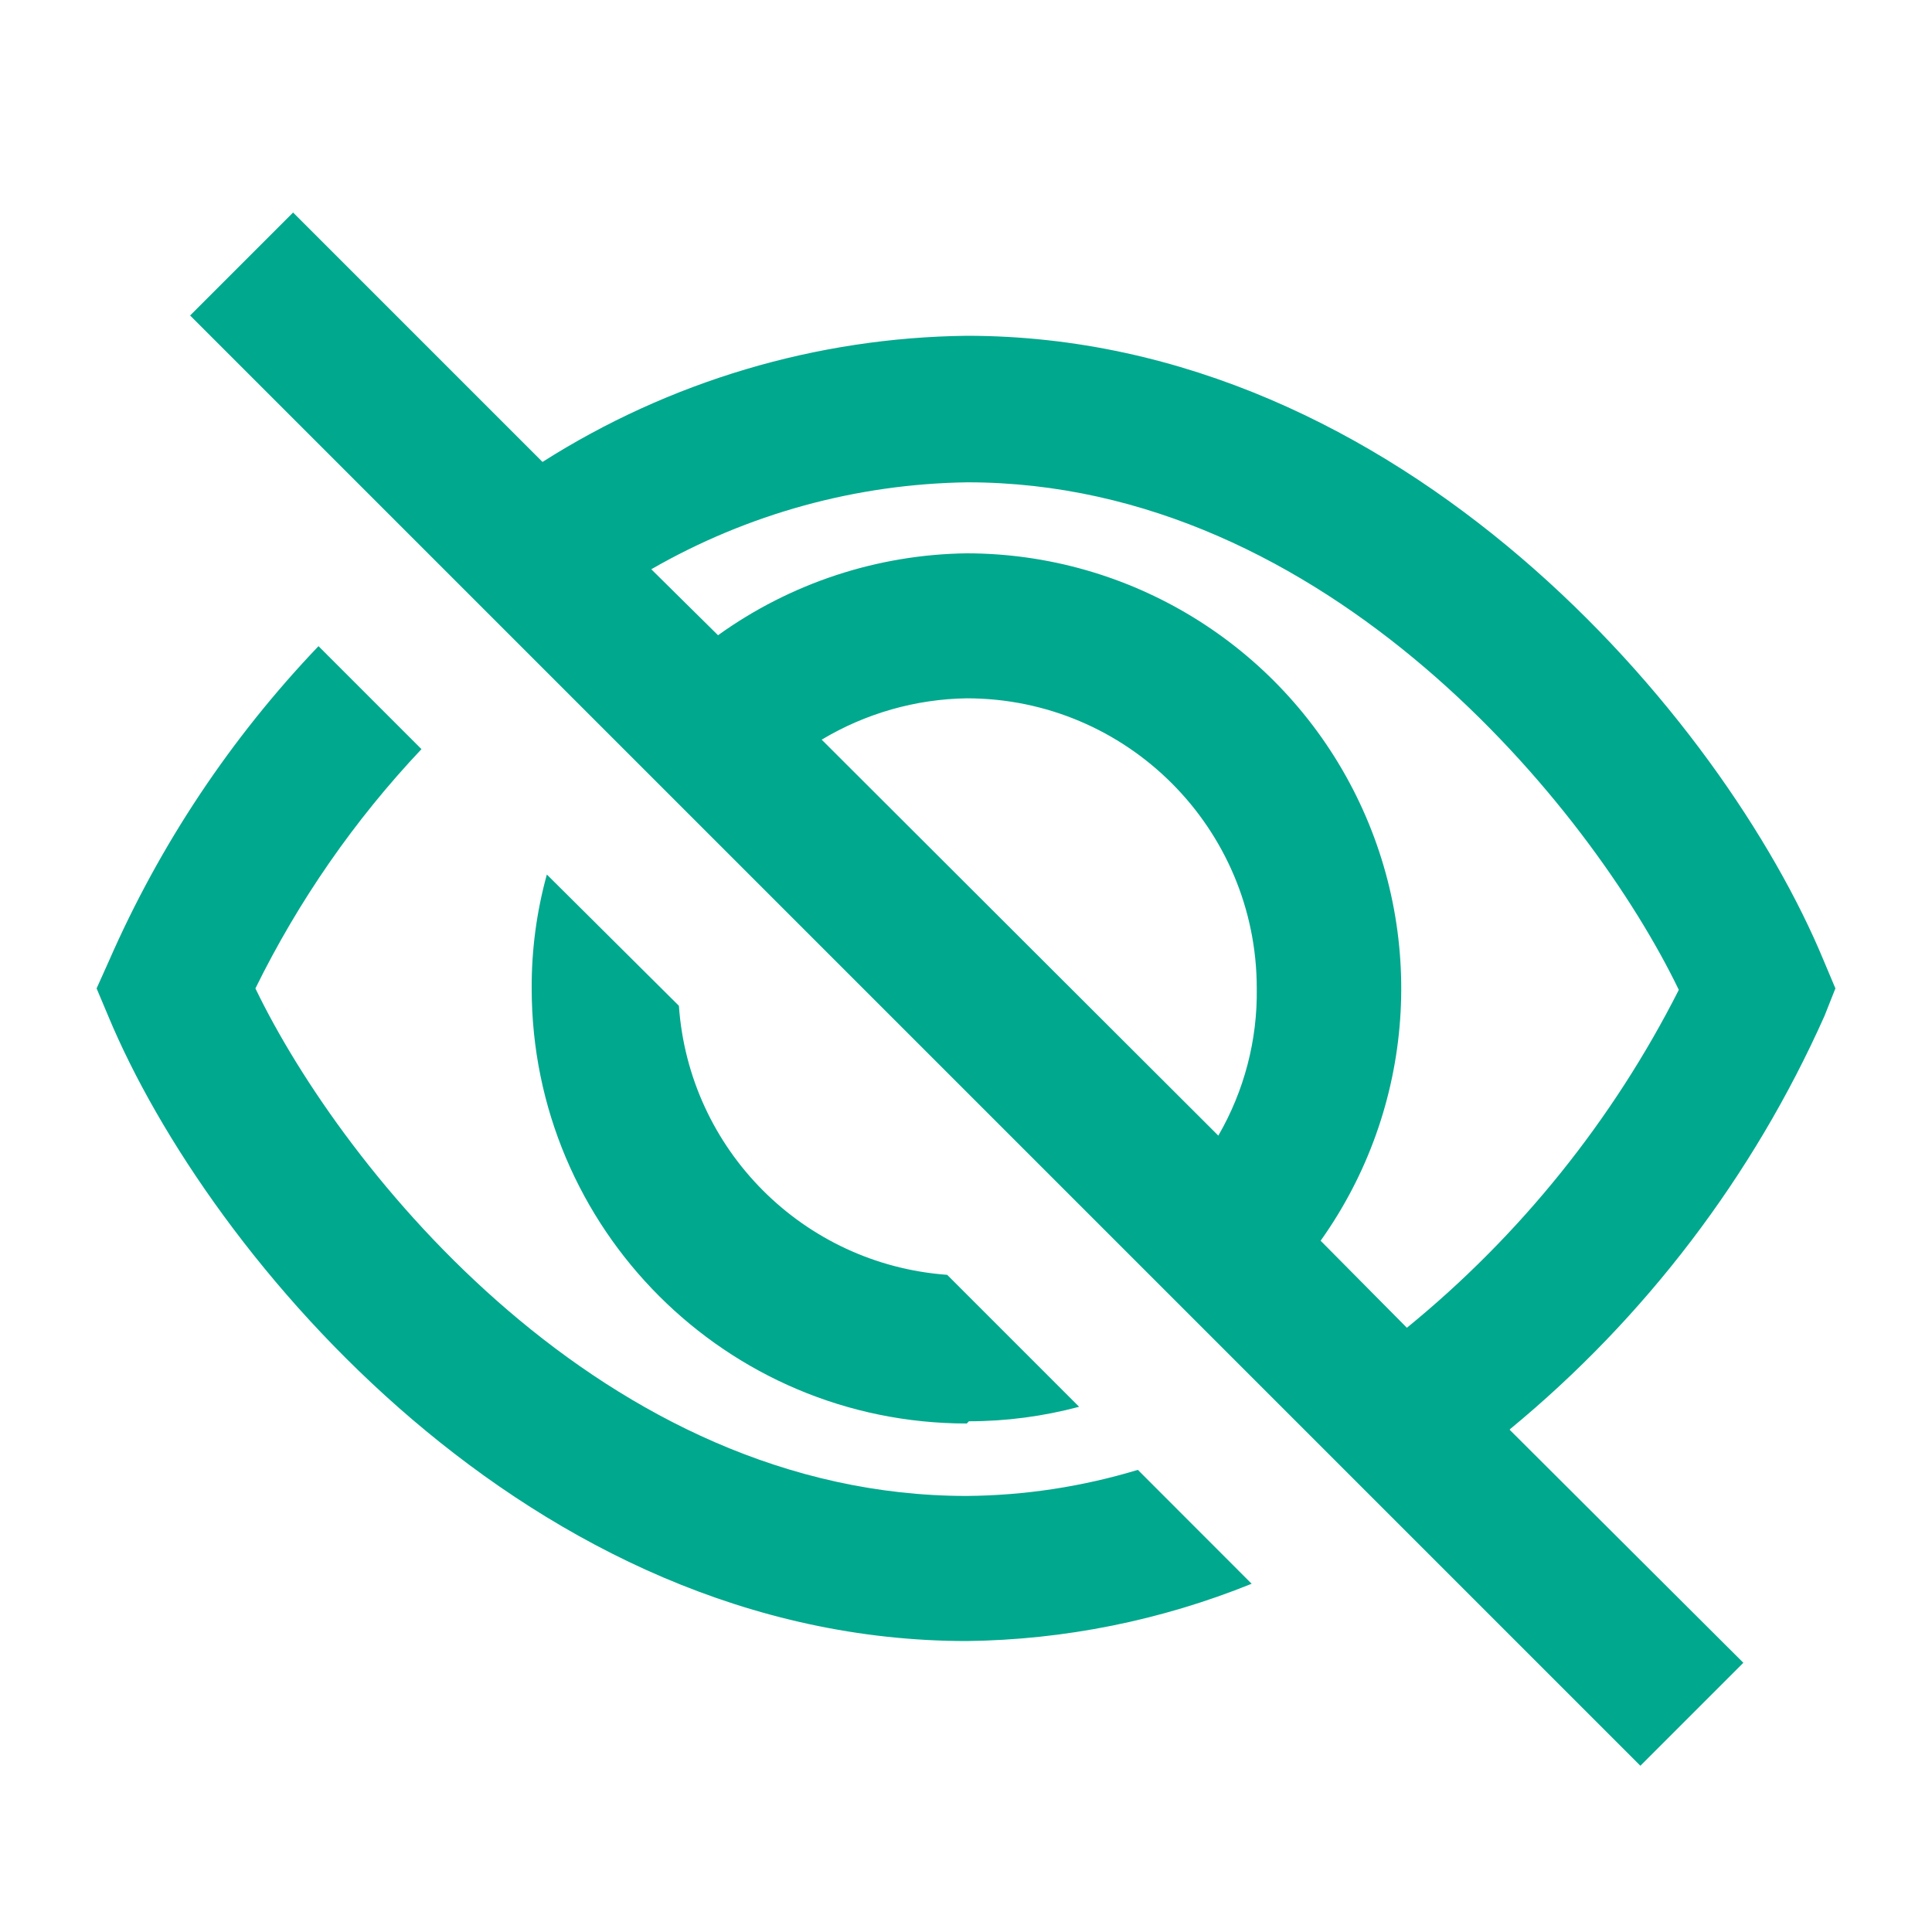 <svg width="20" height="20" viewBox="0 0 20 20" fill="none" xmlns="http://www.w3.org/2000/svg">
<path fill-rule="evenodd" clip-rule="evenodd" d="M10.008 14.736C7.52 14.736 5.504 12.719 5.504 10.232C5.502 9.834 5.555 9.437 5.661 9.053L7.028 10.412C7.132 11.902 8.315 13.088 9.805 13.197L11.171 14.563C10.799 14.662 10.415 14.713 10.03 14.713L10.008 14.736ZM15.63 14.803L18.047 17.213L16.981 18.279L1.968 3.266L3.034 2.2L5.616 4.782C6.93 3.947 8.451 3.494 10.008 3.476V3.476C14.511 3.476 17.844 7.44 18.88 9.947L19 10.232L18.887 10.517C18.147 12.176 17.032 13.641 15.63 14.796V14.803ZM13.01 10.232C13.01 8.574 11.666 7.229 10.007 7.229V7.229C9.478 7.237 8.96 7.385 8.506 7.657L12.612 11.756C12.88 11.293 13.018 10.767 13.01 10.232ZM14.564 13.745C15.736 12.789 16.695 11.597 17.379 10.247C16.47 8.363 13.738 4.993 10.015 4.993V4.993C8.865 5.009 7.739 5.319 6.742 5.893L7.433 6.576C8.184 6.036 9.083 5.74 10.008 5.728V5.728C11.692 5.73 13.235 6.673 14.006 8.171C14.777 9.669 14.648 11.472 13.671 12.844L14.564 13.745ZM10.008 15.486V15.486C6.254 15.486 3.552 12.116 2.644 10.232C3.09 9.325 3.669 8.49 4.363 7.755L3.297 6.689C2.389 7.64 1.655 8.742 1.128 9.947L1 10.232L1.12 10.517C2.163 13.024 5.504 16.988 10.008 16.988V16.988C11.019 16.976 12.02 16.774 12.957 16.395L11.779 15.216C11.204 15.39 10.608 15.481 10.008 15.486Z" fill="#00A88E"/>
</svg>
